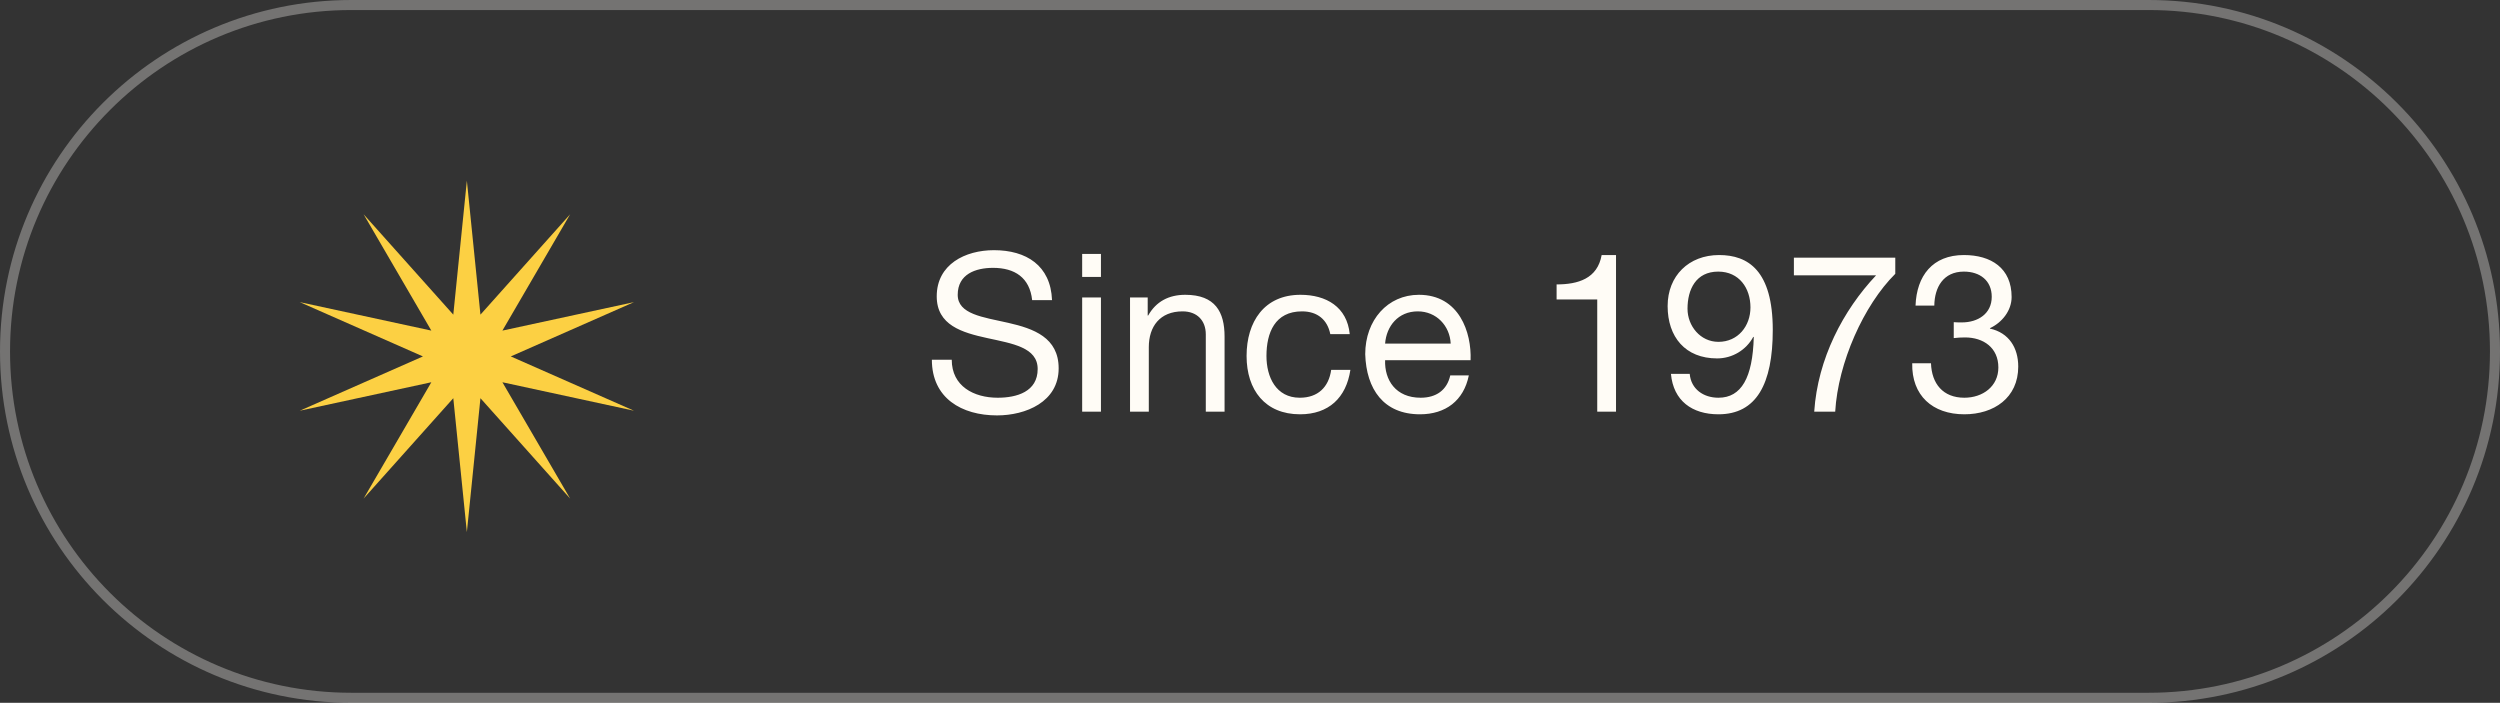 <svg width="249" height="70" viewBox="0 0 249 70" fill="none" xmlns="http://www.w3.org/2000/svg">
<rect x="0" y="0" width="249" height="70" fill="#333333" stroke="none"/>
<g clip-path="url(#clip0_1_10)">
<path opacity="0.32" d="M35 0.5H124.5H214C233.054 0.5 248.5 15.946 248.5 35C248.5 54.054 233.054 69.5 214 69.5H35C15.946 69.5 0.5 54.054 0.5 35C0.5 15.946 15.946 0.5 35 0.5Z" stroke="#FFFCF6"/>
<path d="M46.5 18L47.852 31.339L56.786 21.342L50.039 32.928L63.144 30.092L50.875 35.5L63.144 40.908L50.039 38.072L56.786 49.658L47.852 39.661L46.5 53L45.148 39.661L36.214 49.658L42.961 38.072L29.857 40.908L42.125 35.5L29.857 30.092L42.961 32.928L36.214 21.342L45.148 31.339L46.5 18Z" fill="#FCD043"/>
<path d="M104.782 29.89C104.65 26.436 102.208 24.918 98.996 24.918C96.136 24.918 93.298 26.326 93.298 29.516C93.298 32.398 95.828 33.124 98.336 33.674C100.844 34.224 103.352 34.598 103.352 36.754C103.352 39.02 101.262 39.614 99.37 39.614C96.994 39.614 94.794 38.47 94.794 35.83H92.814C92.814 39.658 95.784 41.374 99.304 41.374C102.164 41.374 105.442 40.032 105.442 36.688C105.442 33.608 102.934 32.728 100.426 32.156C97.896 31.584 95.388 31.298 95.388 29.362C95.388 27.316 97.148 26.678 98.908 26.678C101.064 26.678 102.56 27.646 102.802 29.89H104.782ZM107.784 41H109.654V29.626H107.784V41ZM109.654 25.292H107.784V27.58H109.654V25.292ZM112.551 41H114.421V34.576C114.421 32.53 115.521 31.012 117.787 31.012C119.217 31.012 120.097 31.914 120.097 33.3V41H121.967V33.52C121.967 31.078 121.043 29.362 118.051 29.362C116.423 29.362 115.147 30.022 114.355 31.43H114.311V29.626H112.551V41ZM134.433 33.278C134.169 30.572 132.101 29.362 129.527 29.362C125.919 29.362 124.159 32.046 124.159 35.456C124.159 38.844 126.007 41.264 129.483 41.264C132.343 41.264 134.081 39.614 134.499 36.842H132.585C132.343 38.558 131.265 39.614 129.461 39.614C127.085 39.614 126.139 37.546 126.139 35.456C126.139 33.146 126.975 31.012 129.681 31.012C131.221 31.012 132.211 31.848 132.497 33.278H134.433ZM144.446 37.392C144.116 38.866 143.038 39.614 141.498 39.614C139.012 39.614 137.89 37.854 137.956 35.874H146.47C146.58 33.124 145.348 29.362 141.322 29.362C138.22 29.362 135.976 31.87 135.976 35.28C136.086 38.756 137.802 41.264 141.432 41.264C143.984 41.264 145.788 39.9 146.294 37.392H144.446ZM137.956 34.224C138.088 32.486 139.254 31.012 141.212 31.012C143.06 31.012 144.402 32.442 144.49 34.224H137.956ZM160.955 25.402H159.525C159.107 27.756 157.171 28.328 155.037 28.328V29.824H159.085V41H160.955V25.402ZM174.346 30.616C174.346 32.464 173.114 34.048 171.156 34.048C169.352 34.048 168.076 32.464 168.076 30.748C168.076 28.834 168.912 27.052 171.134 27.052C173.224 27.052 174.346 28.702 174.346 30.616ZM166.426 37.238C166.668 39.922 168.538 41.264 171.156 41.264C174.94 41.264 176.568 38.25 176.568 32.86C176.568 26.964 174.126 25.402 171.222 25.402C168.208 25.402 166.096 27.47 166.096 30.484C166.096 33.564 167.856 35.698 171.024 35.698C172.542 35.698 173.928 34.862 174.632 33.542L174.676 33.586C174.566 37.612 173.444 39.614 171.156 39.614C169.66 39.614 168.428 38.756 168.296 37.238H166.426ZM188.77 25.666H178.672V27.426H186.856C183.578 30.902 181.048 35.72 180.696 41H182.786C183.072 36.116 185.624 30.396 188.77 27.272V25.666ZM194.593 33.674C194.945 33.63 195.341 33.608 195.715 33.608C197.563 33.608 199.037 34.642 199.037 36.6C199.037 38.492 197.475 39.614 195.649 39.614C193.515 39.614 192.393 38.206 192.327 36.182H190.457C190.391 39.394 192.481 41.264 195.649 41.264C198.575 41.264 201.017 39.636 201.017 36.512C201.017 34.642 200.093 33.146 198.201 32.728V32.684C199.389 32.134 200.357 30.946 200.357 29.582C200.357 26.7 198.311 25.402 195.605 25.402C192.481 25.402 190.897 27.47 190.787 30.44H192.657C192.679 28.614 193.559 27.052 195.605 27.052C197.189 27.052 198.377 27.932 198.377 29.56C198.377 31.254 196.991 32.112 195.407 32.112C195.143 32.112 194.879 32.112 194.593 32.09V33.674Z" fill="#FFFCF6"/>
</g>
<defs>
<clipPath id="clip0_1_10">
<rect width="249" height="70" fill="white"/>
</clipPath>
</defs>
</svg>
